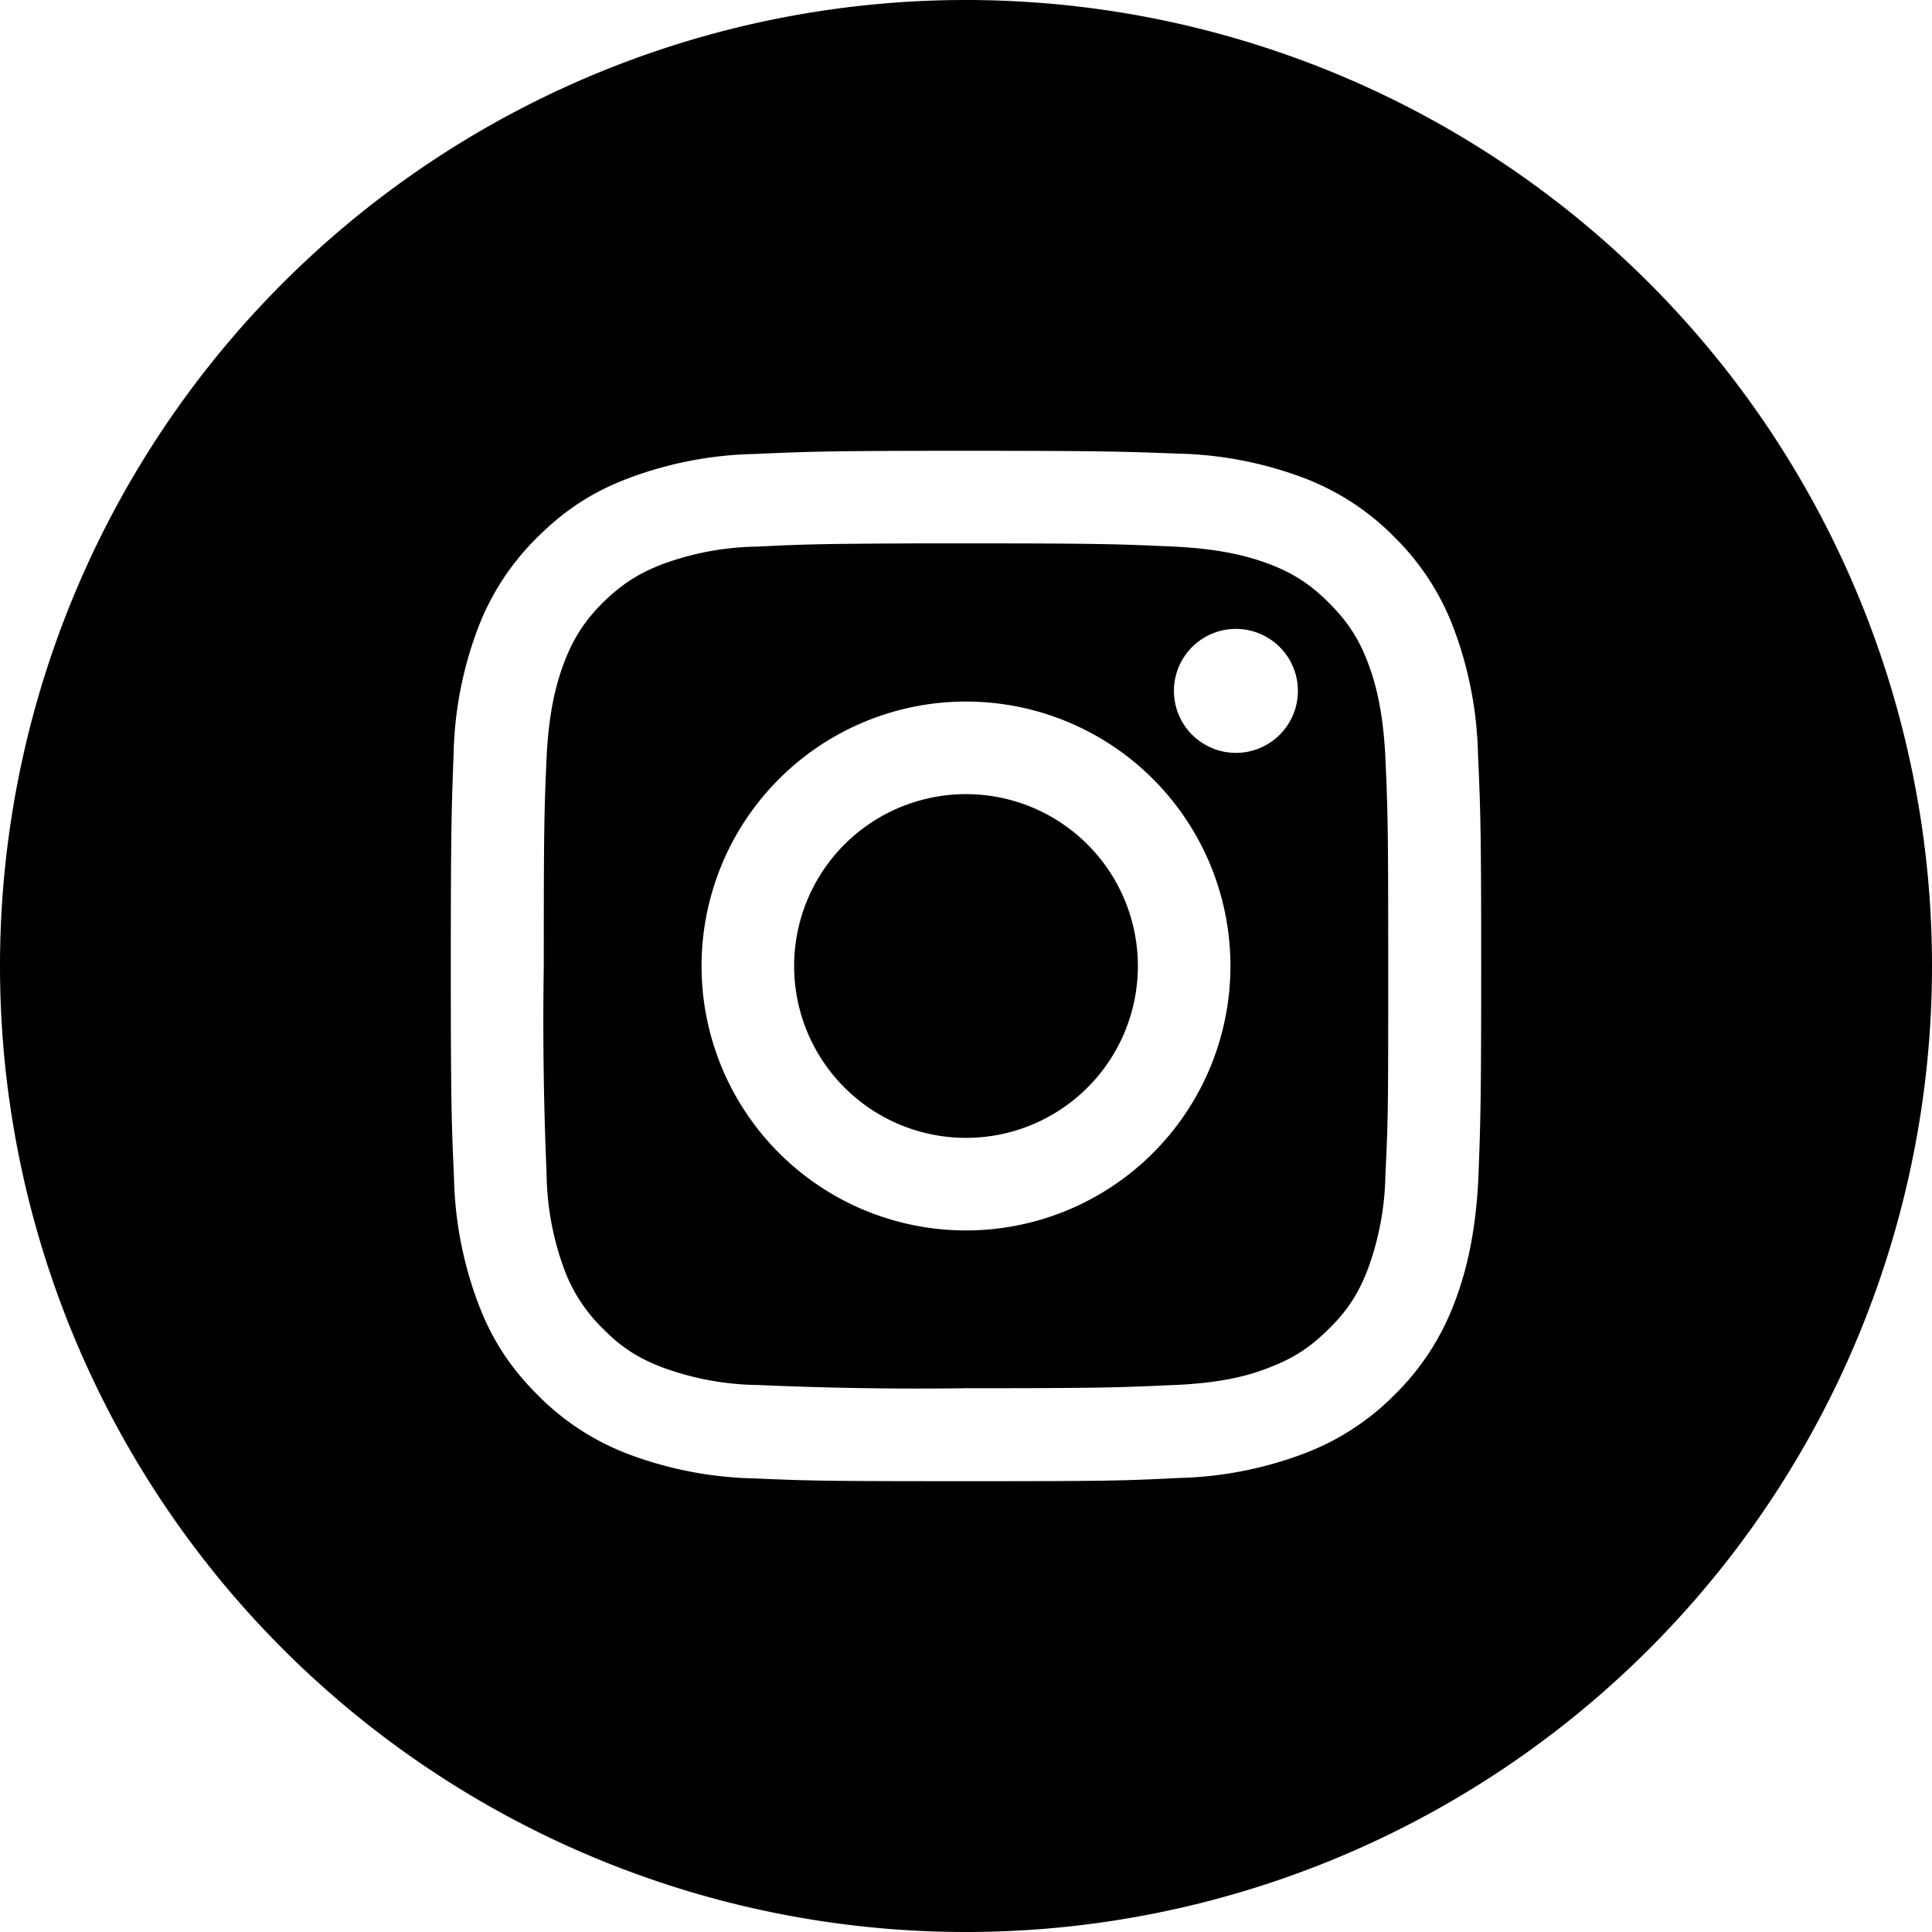 <svg width="48" height="48" fill="none" xmlns="http://www.w3.org/2000/svg"><path fill-rule="evenodd" clip-rule="evenodd" d="M0 24a24 24 0 1148 0 24 24 0 01-48 0zm24-12.8c-3.48 0-3.91.02-5.28.08a9.4 9.4 0 00-3.1.6c-.85.32-1.56.76-2.27 1.47a6.28 6.28 0 00-1.48 2.27 9.35 9.35 0 00-.6 3.1c-.05 1.37-.07 1.8-.07 5.28 0 3.48.02 3.91.08 5.28a9.4 9.4 0 00.6 3.1c.32.85.76 1.56 1.47 2.27a6.27 6.27 0 002.27 1.48 9.4 9.4 0 003.1.6c1.37.06 1.8.07 5.28.07 3.48 0 3.91-.01 5.28-.08a9.4 9.4 0 003.1-.6 6.26 6.26 0 002.27-1.47 6.28 6.28 0 001.48-2.27c.31-.81.53-1.74.6-3.1.05-1.37.07-1.8.07-5.28 0-3.48-.02-3.91-.08-5.28a9.48 9.48 0 00-.6-3.1 6.28 6.28 0 00-1.47-2.27 6.26 6.26 0 00-2.27-1.48 9.42 9.42 0 00-3.1-.6c-1.37-.05-1.8-.07-5.28-.07z" fill="currentColor"/><path fill-rule="evenodd" clip-rule="evenodd" d="M22.85 13.5H24c3.42 0 3.82.02 5.17.08 1.25.06 1.93.27 2.38.44.6.23 1.02.51 1.47.96.45.45.73.87.96 1.47.17.45.38 1.13.44 2.38.06 1.35.07 1.75.07 5.17 0 3.41 0 3.82-.07 5.17a7.08 7.08 0 01-.44 2.37c-.23.6-.51 1.03-.96 1.47-.45.45-.87.73-1.47.96-.45.18-1.13.39-2.38.44-1.35.06-1.75.08-5.17.08a89.1 89.1 0 01-5.17-.08 7.1 7.1 0 01-2.38-.44c-.6-.23-1.02-.5-1.47-.96a3.97 3.97 0 01-.96-1.47 7.07 7.07 0 01-.44-2.37 89.42 89.42 0 01-.07-5.18c0-3.41.01-3.82.07-5.17.06-1.24.27-1.92.44-2.37.23-.6.51-1.03.96-1.48.45-.44.87-.72 1.47-.95a7.07 7.07 0 012.38-.44c1.18-.06 1.64-.07 4.02-.08zm7.98 2.13a1.54 1.54 0 100 3.07 1.54 1.54 0 000-3.07zM24 17.43a6.57 6.57 0 100 13.14 6.57 6.57 0 000-13.14z" fill="currentColor"/><path fill-rule="evenodd" clip-rule="evenodd" d="M24 19.73a4.27 4.27 0 110 8.54 4.27 4.27 0 010-8.54z" fill="currentColor"/></svg>
